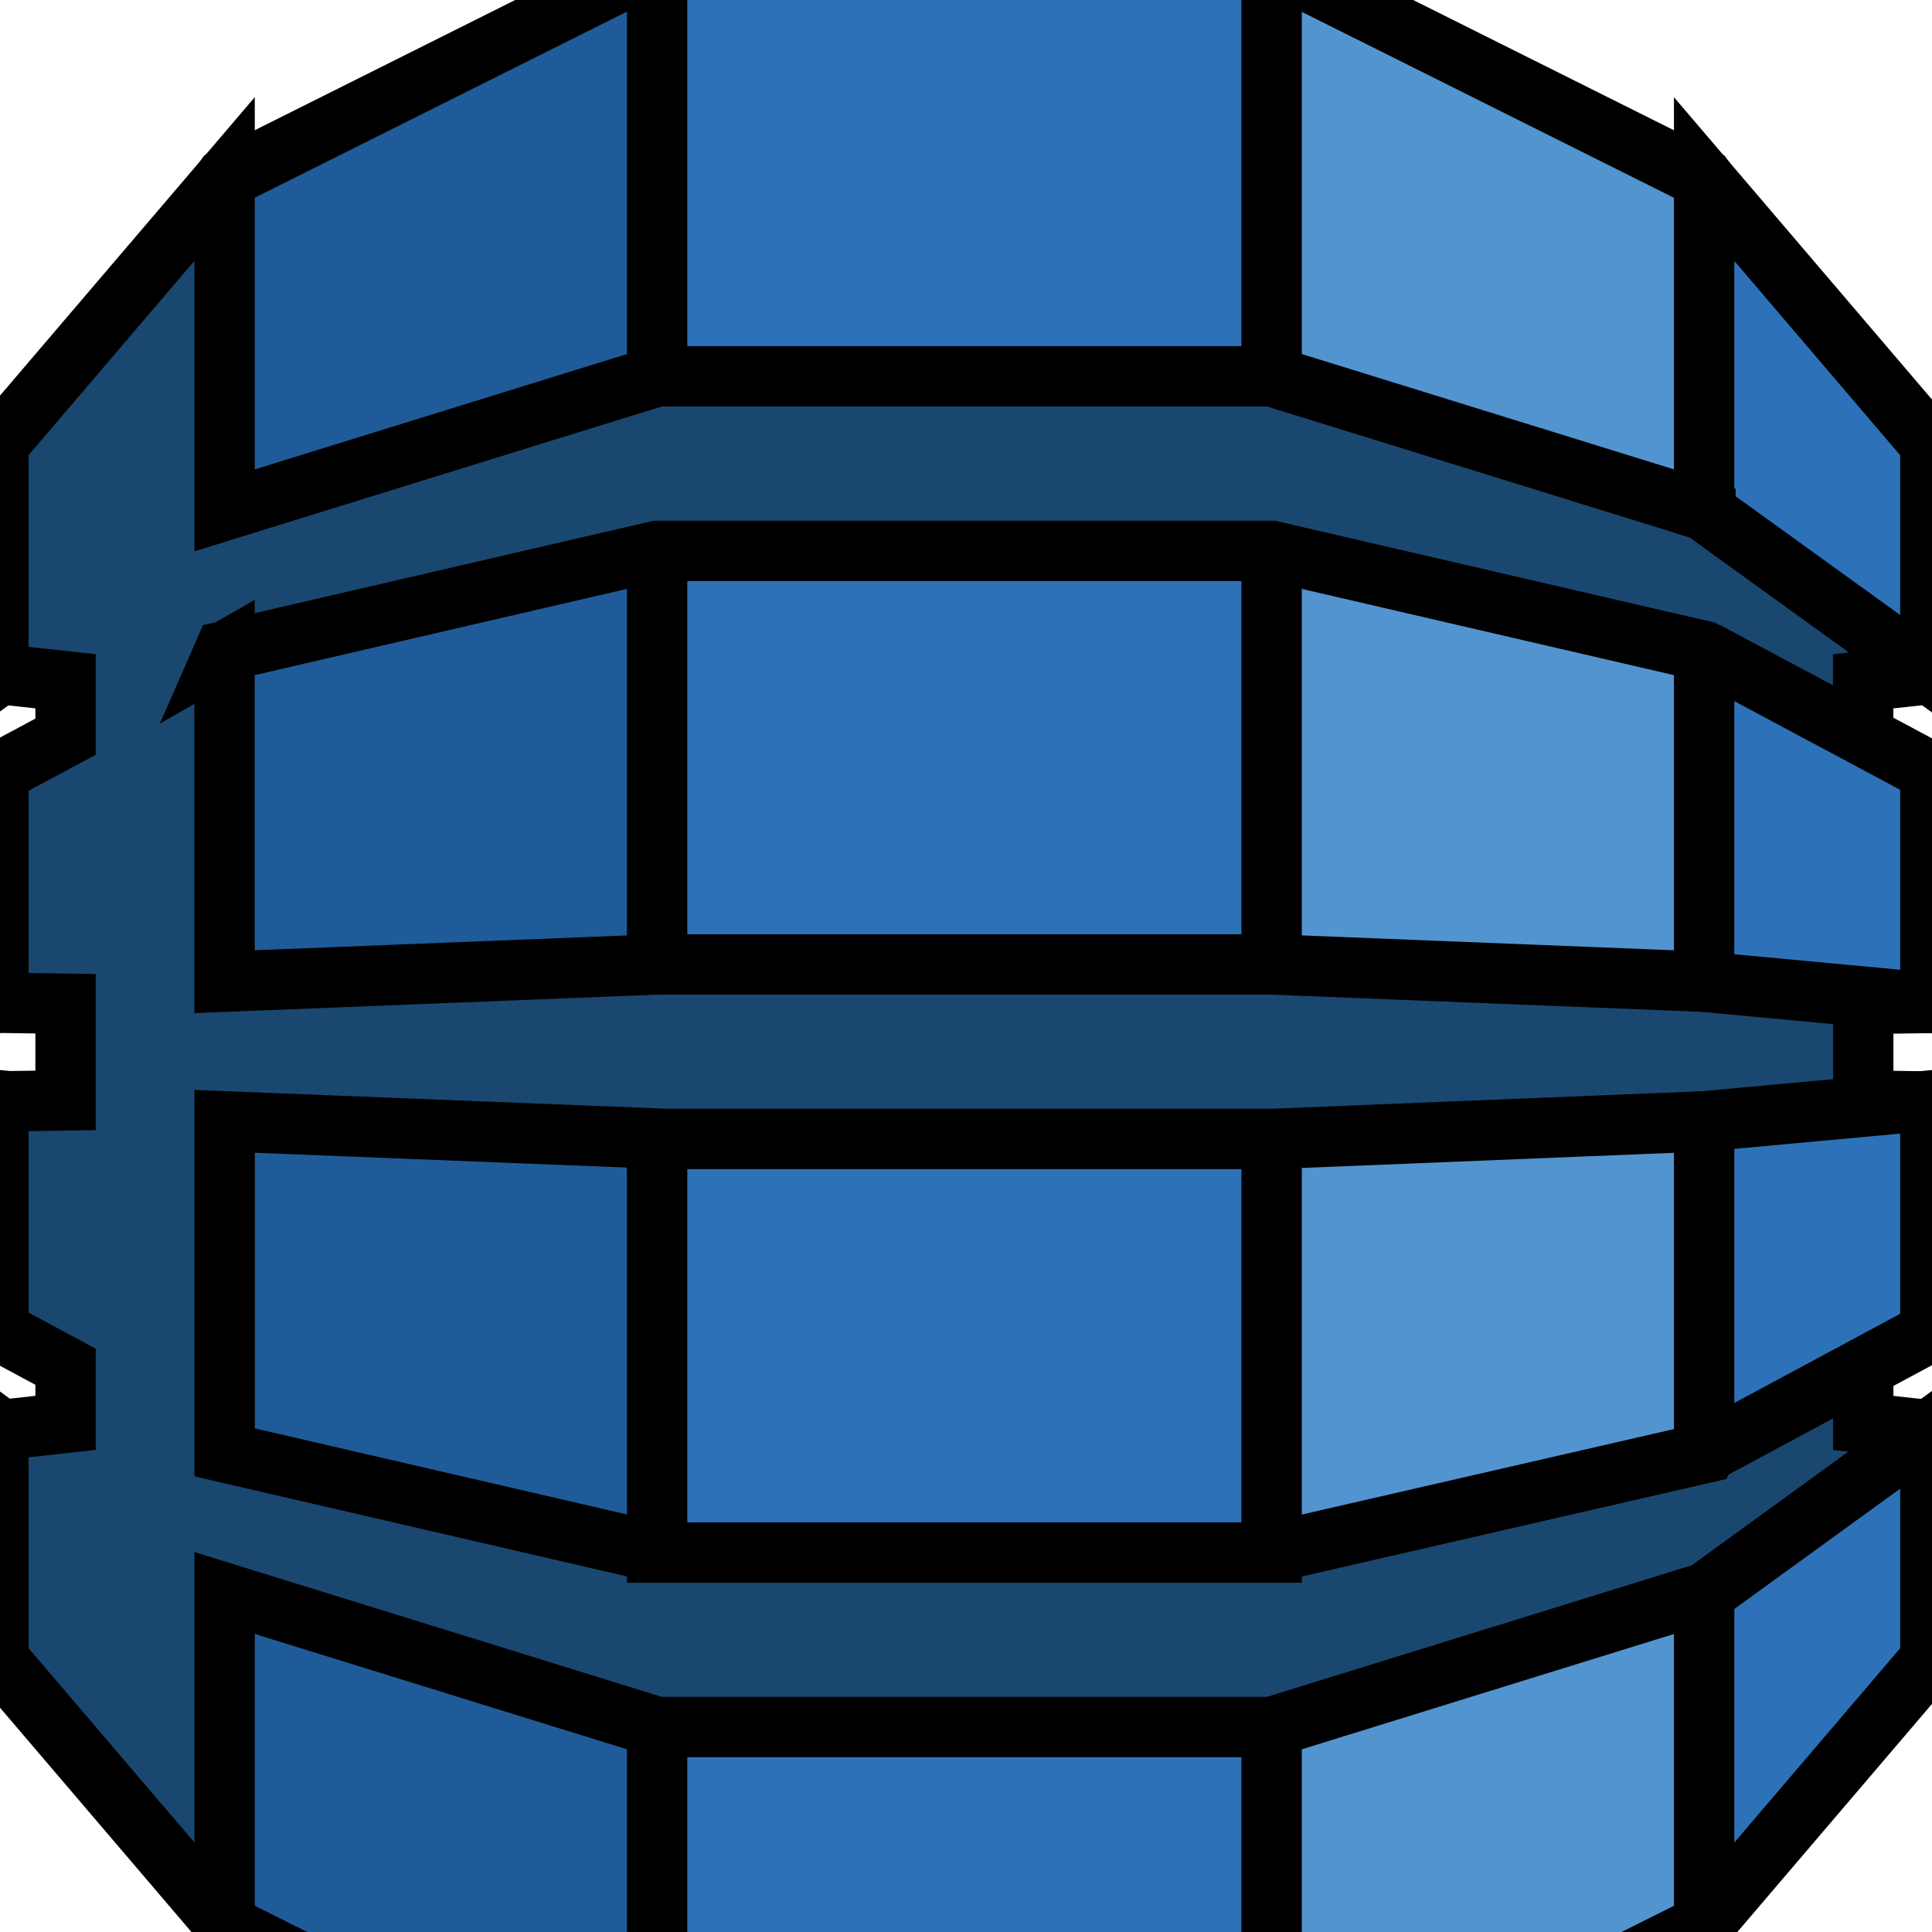 <svg width="32" height="32" viewBox="0 0 32 32" fill="none" xmlns="http://www.w3.org/2000/svg">
<rect width="32" height="32" fill="white"/>
<g stroke="null" id="svg_6">
<path stroke="null" id="svg_1" fill="#5294CF" d="m20.63,35.453l0.439,0l7.158,-3.579l0.119,-0.168l0,-28.57l-0.119,-0.169l-7.158,-3.576l-0.444,0l0.005,36.063"/>
<path stroke="null" id="svg_2" fill="#1F5B98" d="m11.316,35.453l-0.445,0l-7.152,-3.579l-0.145,-0.25l-0.074,-28.343l0.219,-0.315l7.152,-3.576l0.45,0l-0.005,36.063"/>
<path stroke="null" id="svg_3" fill="#2D72B8" d="m10.884,-0.61l10.178,0l0,36.063l-10.178,0l0,-36.063z"/>
<path stroke="null" id="svg_4" fill="#1A476F" d="m31.973,16.611l-0.242,-0.054l-3.454,-0.322l-0.051,0.025l-7.164,-0.286l-10.179,0l-7.164,0.286l0,-5.463l-0.007,0.004l0.007,-0.016l7.164,-1.66l10.179,0l7.164,1.66l2.634,1.4l0,-0.9l1.113,-0.122l-0.115,-0.225l-3.524,-2.52l-0.107,0.035l-7.164,-2.22l-10.179,0l-7.164,2.22l0,-5.488l-3.747,4.389l0,3.833l0.029,-0.021l1.084,0.118l0,0.918l-1.113,0.596l0,3.814l0.029,-0.003l1.084,0.016l0,1.601l-0.935,0.014l-0.178,-0.017l0,3.816l1.113,0.599l0,0.929l-1.066,0.118l-0.047,-0.035l0,3.833l3.747,4.39l0,-5.488l7.164,2.22l10.179,0l7.185,-2.226l0.096,0.042l3.478,-2.483l0.152,-0.247l-1.113,-0.123l0,-0.91l-0.146,-0.058l-2.38,1.283l-0.086,0.18l-7.185,1.65l0,0.002l-10.179,0l0,-0.002l-7.164,-1.657l0,-5.483l7.164,0.285l0,0.007l10.179,0l7.164,-0.292l0.163,0.075l3.347,-0.288l0.236,-0.115l-1.113,-0.016l0,-1.601l1.113,-0.016"/>
<path stroke="null" id="svg_5" fill="#2D72B8" d="m28.226,26.386l0,5.488l3.747,-4.39l0,-3.808l-3.725,2.703l-0.022,0.006m0,-2.318l0.022,-0.005l3.725,-2.003l0,-3.831l-3.747,0.345l0,5.495m0.022,-13.277l-0.022,-0.005l0,5.475l3.747,0.35l0,-3.829l-3.725,-1.991m0,-2.315l3.725,2.688l0,-3.808l-3.747,-4.39l0,5.488l0.022,0.007l0,0.014"/>
</g>
</svg>
